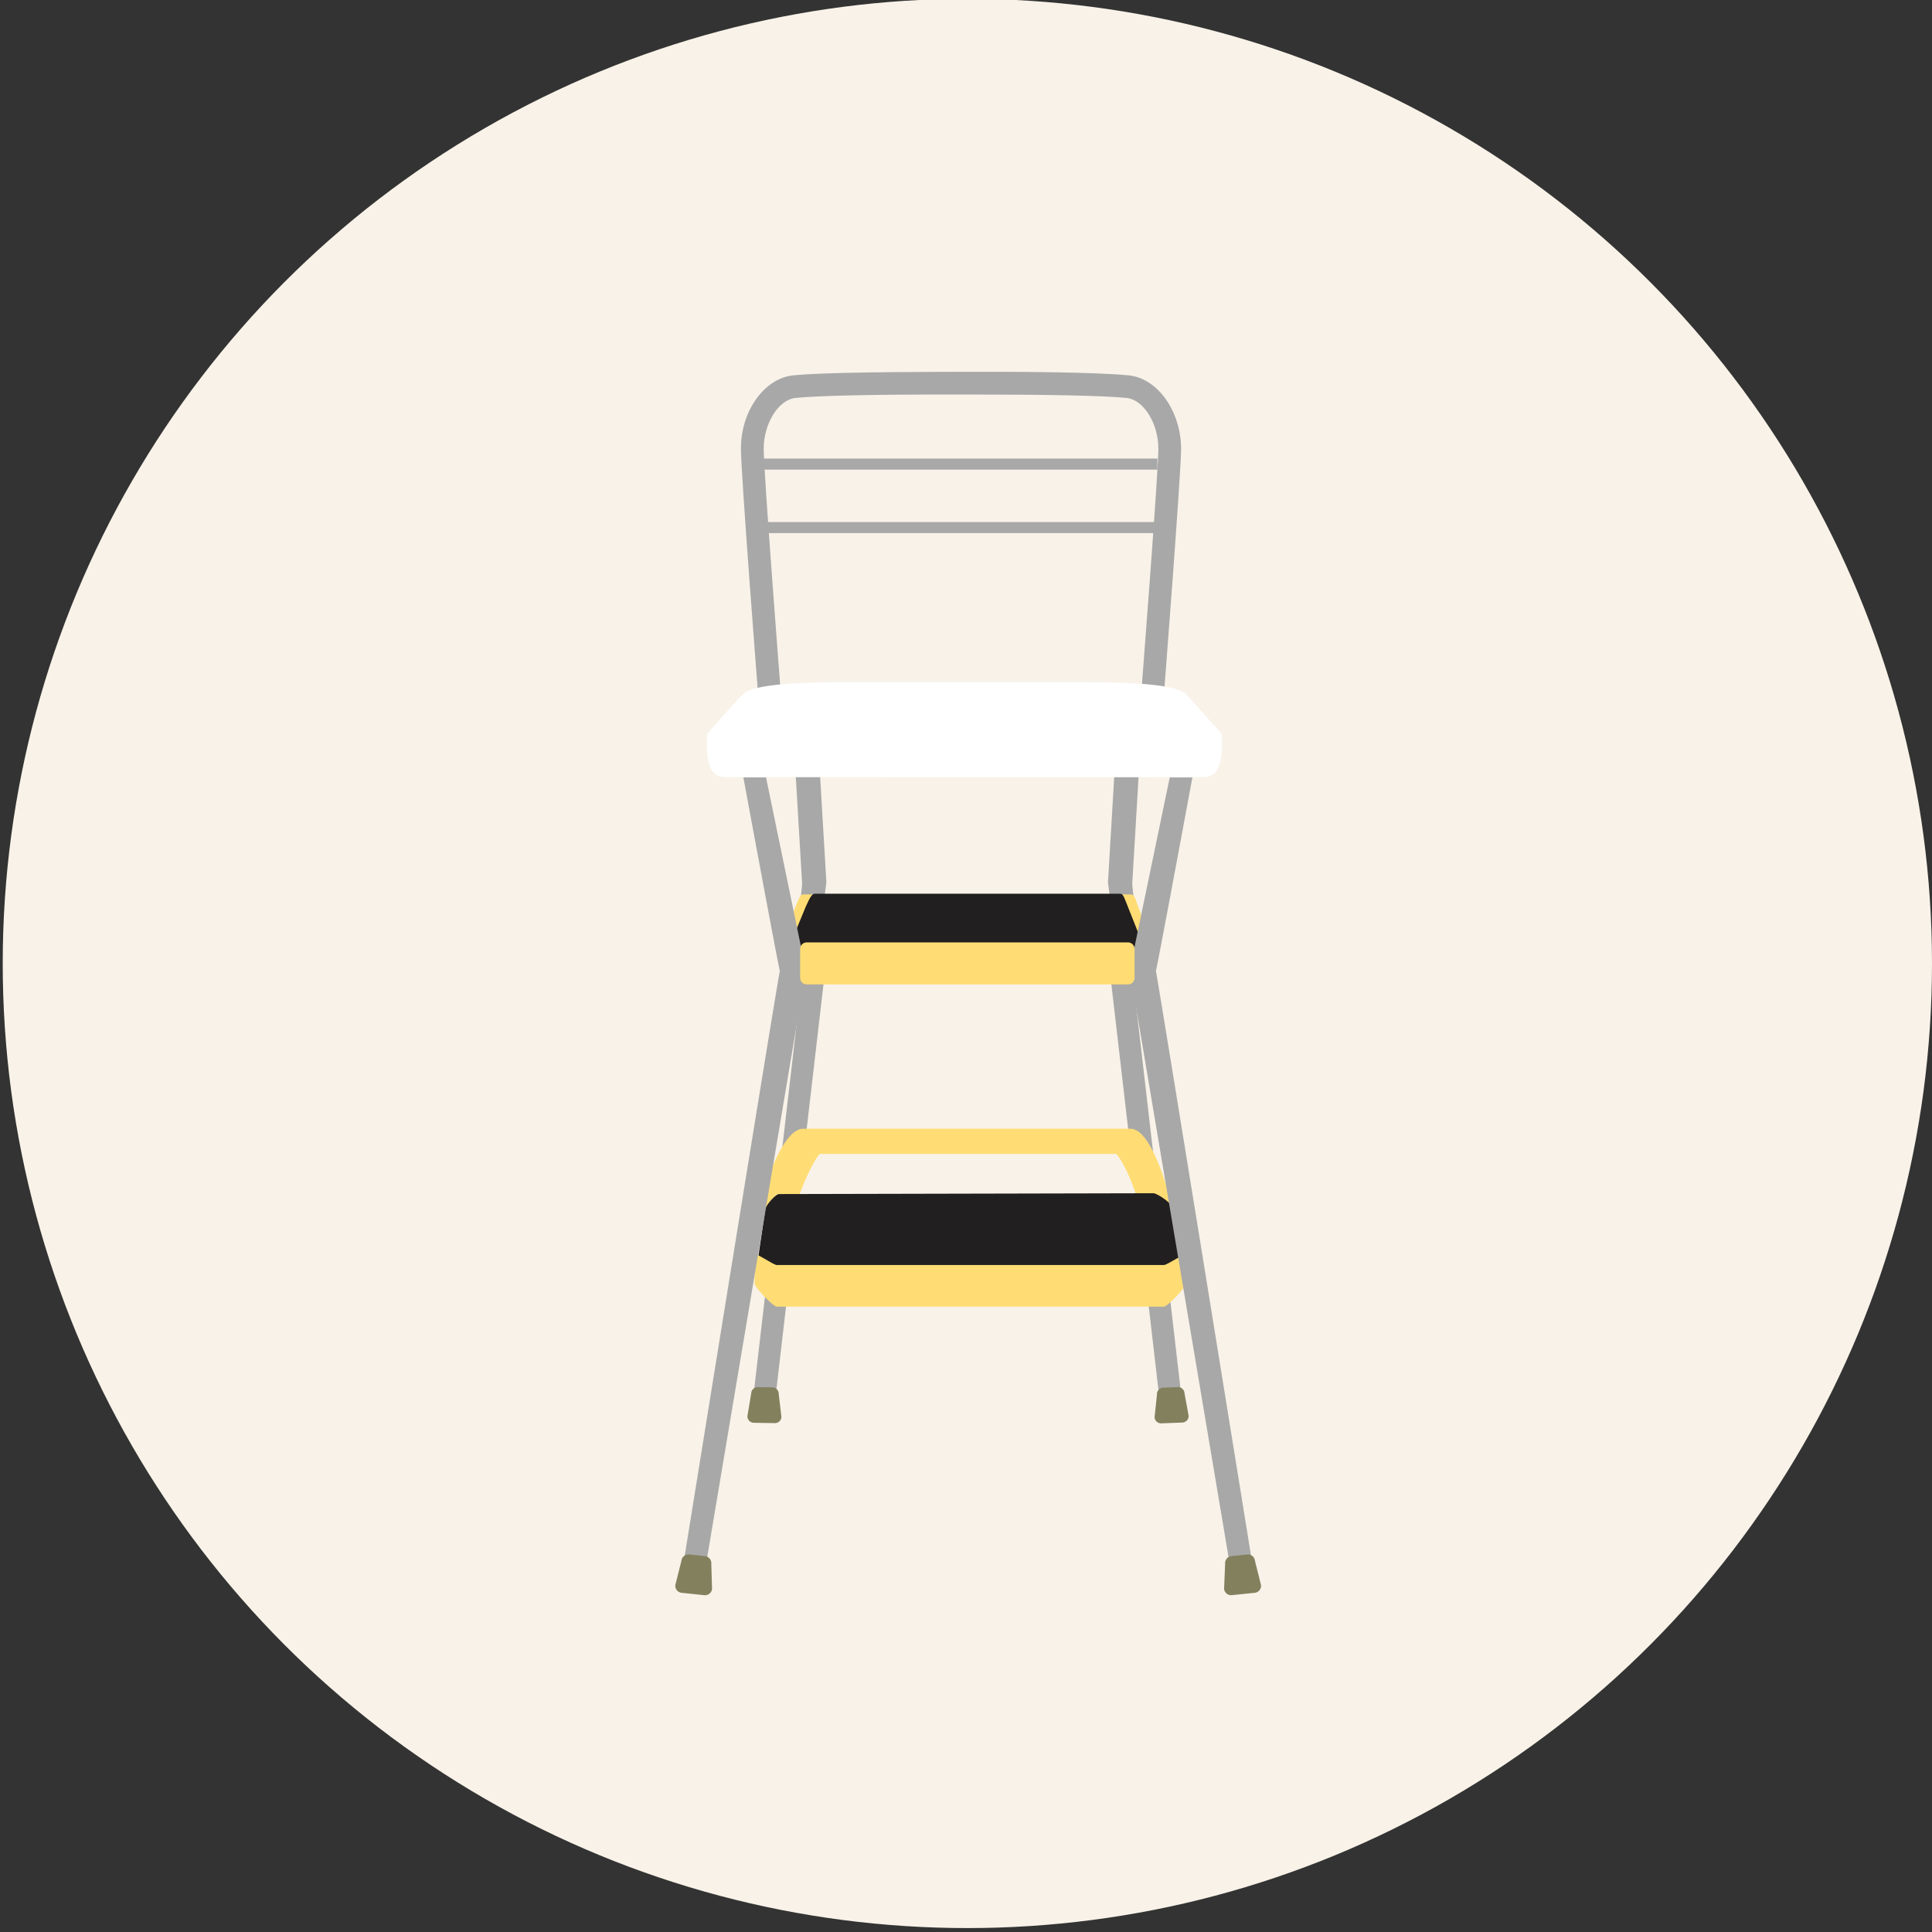 <svg id="Layer_1" data-name="Layer 1" xmlns="http://www.w3.org/2000/svg" viewBox="0 0 512 512"><rect x="0" y="0" width="512" height="512" fill="#333333" stroke="none"/><defs><style>.cls-1{fill:#f8f2e8;}.cls-2{fill:#a8a8a8;}.cls-3{fill:#ffdd74;}.cls-4{fill:#221f20;}.cls-5{fill:#fff;}.cls-6{fill:#83805e;}</style></defs><circle class="cls-1" cx="256.36" cy="255.32" r="255.64"/><rect class="cls-2" x="150.43" y="312.02" width="117.14" height="5.85" transform="translate(-127.97 486.19) rotate(-83.37)"/><polygon class="cls-2" points="212.58 234.29 210.77 203.77 217.2 203.39 219 233.91 218.15 240.22 211.96 240.44 212.58 234.29"/><polygon class="cls-2" points="307.59 373.46 313.4 372.79 299.91 256.43 294.09 257.1 307.59 373.46"/><polygon class="cls-2" points="300.05 234.29 301.86 203.77 295.43 203.39 293.62 233.91 294.48 240.22 300.67 240.44 300.05 234.29"/><path class="cls-3" d="M299.37,299.13H212.78c-1.39,0-6.17,1.12-11.54,20.57l9.17,1.42c2-7.1,5.37-13.92,6.86-15.32H295.8c1.49,1.4,4.37,7.11,6.33,14.22l8.25-1.42C305,299.13,300.76,299.13,299.37,299.13Z"/><path class="cls-3" d="M304.88,249.16c0,1.73-.85,3.12-1.91,3.12h-93.5c-1.06,0-1.91-1.39-1.91-3.12l3.3-9c.81-1.86,1.19-3.12,1.9-3.12h86.92c1.06,0,1.25,1.34,1.9,3.12Z"/><path class="cls-4" d="M304,253.14a1.5,1.5,0,0,1-1.51,1.5H209.72a1.51,1.51,0,0,1-1.51-1.5l5.38-13c.46-.82,1.31-3.29,2.3-3.29h80.89c.84,0,1,.62,2.06,3.29Z"/><path class="cls-4" d="M313.45,335a1.76,1.76,0,0,1-1.75,1.77H202.42a1.76,1.76,0,0,1-1.75-1.77l2.14-14.45c0-1,2.72-4.11,3.68-4.11l99.16-.22c1,0,4.94,2.69,4.94,3.66Z"/><path class="cls-3" d="M314.17,340.35c0,.94-4.79,5.92-5.72,5.92H205.85c-.95,0-5.87-5.14-5.87-6.09v-7.61c0-.94,4.92,2.67,5.87,2.67h102.6c.93,0,5.72-3.45,5.72-2.5Z"/><path class="cls-2" d="M213.15,255.15,203,206h-6s8.74,47.29,9.66,51.32C205.2,265,181,415.14,181,415.14h6l26.19-155.81a4,4,0,0,0,0-2.09A4,4,0,0,0,213.15,255.15Z"/><path class="cls-2" d="M299.79,255.15,310,206h6s-8.75,47.29-9.67,51.32C307.74,265,332,415.14,332,415.14h-6L299.79,259.33a3.88,3.88,0,0,1,0-2.09A3.89,3.89,0,0,1,299.79,255.15Z"/><path class="cls-3" d="M300.67,259.15a1.73,1.73,0,0,1-1.75,1.73H213.78a1.73,1.73,0,0,1-1.73-1.73v-7.66a1.73,1.73,0,0,1,1.73-1.74h85.14a1.74,1.74,0,0,1,1.75,1.74Z"/><path class="cls-2" d="M299.08,99.47c-8.5-.83-28.48-1-44.53-.94s-35.84.11-44.28.94c-7.71.74-14,9.51-13.91,19.54,0,6.53,4.36,62.62,4.55,65l6-.46c-.05-.59-4.51-58.25-4.53-64.57,0-6.77,3.94-13.1,8.48-13.53,6.29-.62,21-.92,41.68-.9h4.28c20.68,0,35.4.28,41.69.9,4.54.43,8.5,6.76,8.47,13.53,0,6.32-4.48,64-4.53,64.57l6,.46c.19-2.38,4.53-58.47,4.55-65C313,109,306.78,100.21,299.08,99.47Z"/><rect class="cls-2" x="200.27" y="121.53" width="106.45" height="2.93"/><rect class="cls-2" x="200.27" y="138.35" width="106.45" height="2.93"/><path class="cls-5" d="M255.65,180.77H222.59c-15.89,0-23.6,1.29-25.47,3s-9.73,10.74-9.73,10.74c-.43,7.73.85,11.44,4.72,11.44,6.44,0,118,.07,126.92,0,3.87,0,5.16-3.71,4.72-11.44,0,0-7.87-9-9.72-10.74s-9.59-3-25.48-3H255.5"/><path class="cls-6" d="M188.7,421.07a1.87,1.87,0,0,1-2.06,1.67l-6-.63a1.87,1.87,0,0,1-1.67-2.05l1.61-6.42a1.89,1.89,0,0,1,2.06-1.69l4.19.44a1.88,1.88,0,0,1,1.67,2.07Z"/><path class="cls-6" d="M334.18,420.06a1.86,1.86,0,0,1-1.66,2.05l-6.07.62a1.86,1.86,0,0,1-2.05-1.68l.27-6.61a1.87,1.87,0,0,1,1.67-2.05l4.19-.43a1.87,1.87,0,0,1,2.05,1.68Z"/><path class="cls-6" d="M315,375.19a1.73,1.73,0,0,1-1.66,1.8l-5.58.21a1.72,1.72,0,0,1-1.78-1.66l.63-6a1.71,1.71,0,0,1,1.65-1.79l3.86-.15a1.72,1.72,0,0,1,1.79,1.66Z"/><path class="cls-6" d="M207.08,375.46a1.7,1.7,0,0,1-1.74,1.68l-5.59-.09a1.72,1.72,0,0,1-1.68-1.74l1-6a1.72,1.72,0,0,1,1.74-1.7l3.87.06a1.72,1.72,0,0,1,1.69,1.75Z"/></svg>